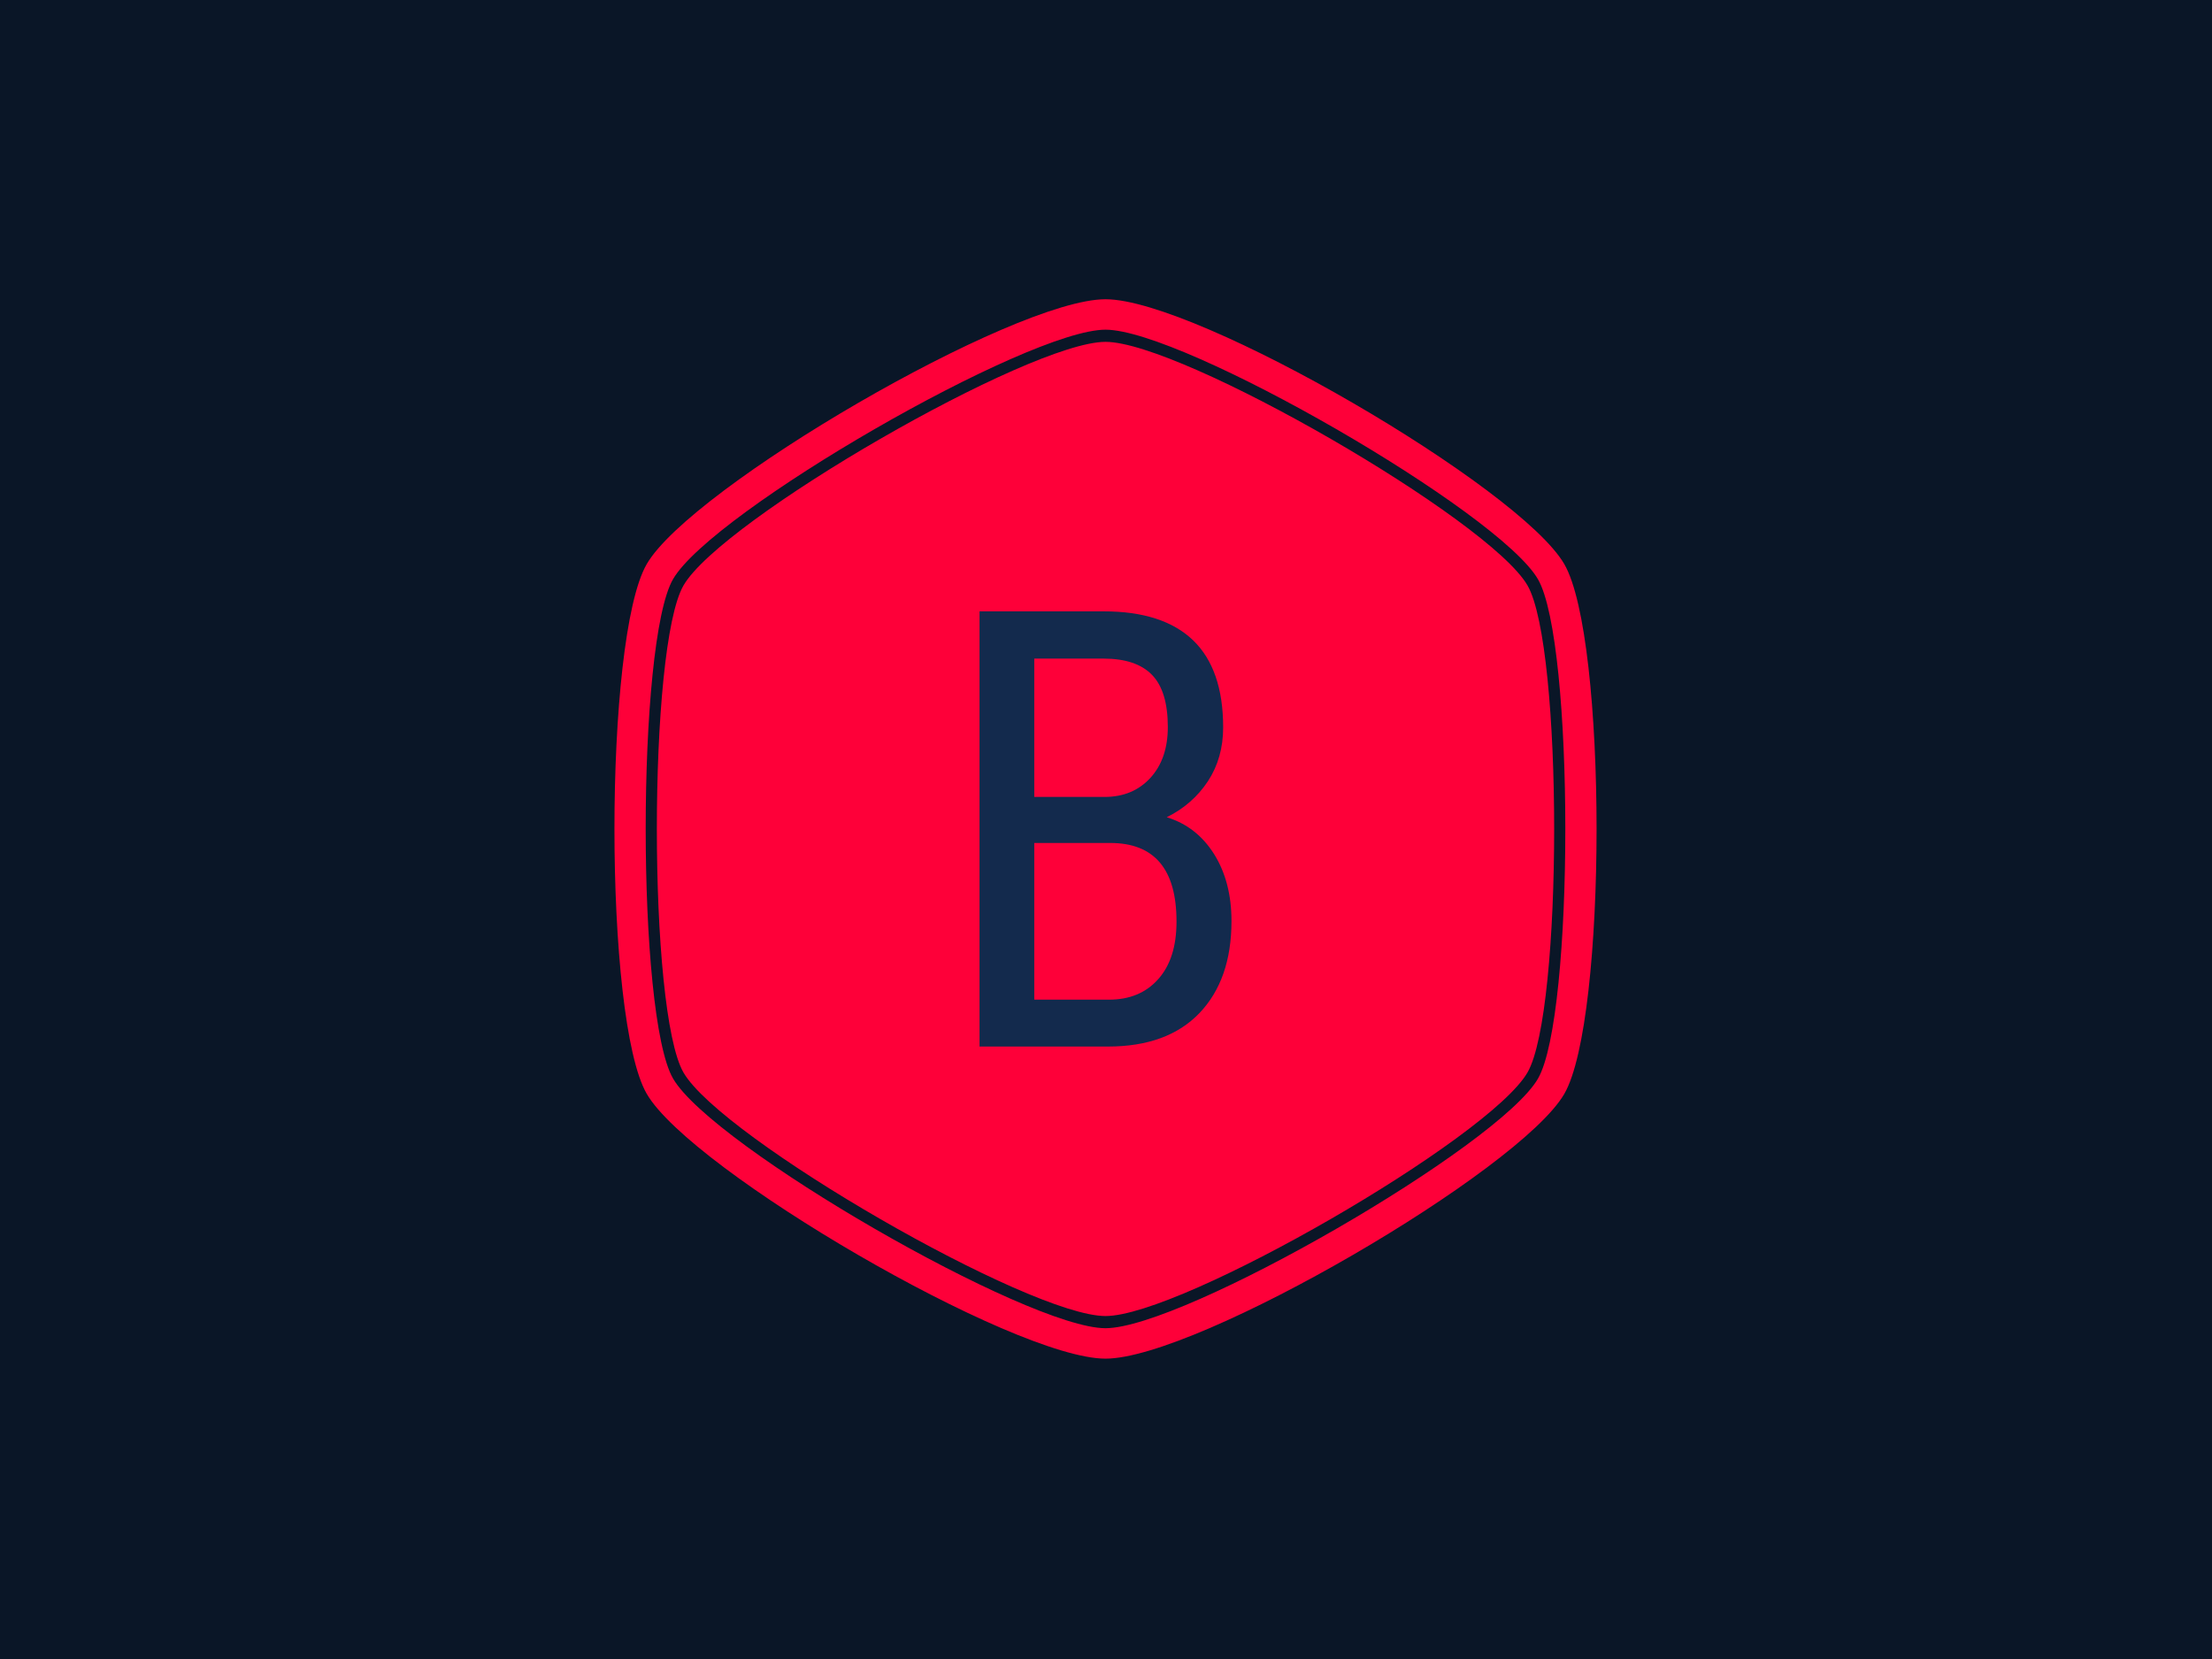 <svg xmlns="http://www.w3.org/2000/svg" version="1.1" xmlns:xlink="http://www.w3.org/1999/xlink" xmlns:svgjs="http://svgjs.dev/svgjs" width="2000" height="1500" viewBox="0 0 2000 1500"><rect width="2000" height="1500" fill="#0a1627"></rect><g transform="matrix(0.444,0,0,0.444,555.556,250)"><svg viewBox="0 0 320 360" data-background-color="#0a1627" preserveAspectRatio="xMidYMid meet" height="2250" width="2000" xmlns="http://www.w3.org/2000/svg" xmlns:xlink="http://www.w3.org/1999/xlink"><g id="tight-bounds" transform="matrix(1,0,0,1,0,0)"><svg viewBox="0 0 320 360" height="360" width="320"><g><svg></svg></g><g><svg viewBox="0 0 320 360" height="360" width="320"><g><path xmlns="http://www.w3.org/2000/svg" d="M297.491 100.645c-12.426-21.51-112.674-79.355-137.491-79.355-24.817 0-125.028 57.845-137.491 79.355-11.591 20.02-11.591 138.726 0 158.746 12.463 21.474 112.674 79.319 137.491 79.319 24.817 0 125.064-57.845 137.491-79.355 11.591-20.02 11.591-138.69 0-158.71zM309.481 93.705c-14.461-24.998-119.469-86.295-149.481-86.295-30.012 0-135.02 61.297-149.481 86.295-14.025 24.199-14.025 148.391 0 172.59 14.461 24.998 119.469 86.295 149.481 86.295 30.012 0 135.02-61.297 149.481-86.259 14.025-24.235 14.025-148.427 0-172.626zM300.906 261.353c-12.753 22.055-115.472 81.317-140.906 81.318-25.434 0-128.153-59.298-140.906-81.354-11.881-20.529-11.881-142.178 0-162.707 12.753-22.019 115.472-81.281 140.906-81.281 25.434 0 128.153 59.298 140.906 81.318 11.881 20.529 11.881 142.178 0 162.706z" fill="#fe0039" fill-rule="nonzero" stroke="none" stroke-width="1" stroke-linecap="butt" stroke-linejoin="miter" stroke-miterlimit="10" stroke-dasharray="" stroke-dashoffset="0" font-family="none" font-weight="none" font-size="none" text-anchor="none" style="mix-blend-mode: normal" data-fill-palette-color="tertiary"></path></g><g transform="matrix(1,0,0,1,87.366,90)"><svg viewBox="0 0 145.268 180" height="180" width="145.268"><g><svg viewBox="0 0 145.268 180" height="180" width="145.268"><g><svg viewBox="0 0 145.268 180" height="180" width="145.268"><g id="textblocktransform"><svg viewBox="0 0 145.268 180" height="180" width="145.268" id="textblock"><g><svg viewBox="0 0 145.268 180" height="180" width="145.268"><path d="M144.928 38.607C144.245 19.923 142.298 14.728 142.298 14.728 136.323-4.516 128.865-0.368 122.166 2.397 110.337 2.509 98.556 6.62 86.755 8.824 61.985 9.161 37.003 3.63 12.356 17.27 10.041 21.455-2.402 18.092 0.412 40.998 1.149 50.527 3.84 61.102 3.758 69.846 4.127 71.378 4.639 67.866 4.858 70.07 5.623 76.012 6.872 73.209 7.897 76.722 6.469 86.101 7.494 93.911 8.47 102.095 6.749 104.225 4.544 103.216 3.553 110.278 3.451 115.398 2.898 114.426 2.29 114.202 1.846 114.052 0.951 114.613 1.102 116.22 1.614 121.713-0.585 124.889 0.794 130.27-0.155 136.099 1.45 141.144 1.231 147.459 1.204 148.73 1.354 149.813 1.593 150.112 2.652 151.719 1.108 154.858 1.272 158.258 12.131 181.501 23.912 165.433 35.037 176.12 37.925 168.647 35.754 178.773 36.908 177.204 37.809 175.373 38.465 182.959 39.483 178.661 39.64 177.428 39.401 174.514 39.961 175.074 40.254 175.373 40.514 175.298 40.555 173.579 40.616 171.001 40.077 172.608 39.933 171.263 41.484 164.462 41.101 180.642 42.556 179.969 42.487 177.989 42.064 175.149 42.931 175.522 43.792 172.682 43.819 170.328 44.584 176.718 44.611 178.101 44.748 179.072 44.967 179.745 47.357 172.795 49.733 182.211 52.24 179.072 53.776 175.635 55.252 180.941 56.809 179.633 57.355 178.587 57.908 176.718 58.434 179.857 64.874 180.53 71.738 177.727 77.843 179.969 94.158 175.784 111.594 181.688 128.797 176.158 132.853 174.028 137.067 171.001 141.021 168.572 141.021 168.572 144.224 161.921 144.224 132.026S144.907 105.869 145.01 82.065C145.112 58.262 145.59 57.29 144.907 38.607Z" opacity="1" fill="#fe0039" data-fill-palette-color="tertiary"></path><g transform="matrix(1,0,0,1,31.584,19.1)"><svg width="82.1" viewBox="3.83 -35.55 20.58 35.55" height="141.8" data-palette-color="#132a4d"><path d="M14.31 0L3.83 0 3.83-35.55 13.96-35.55Q18.82-35.55 21.28-33.18 23.73-30.81 23.73-26.07L23.73-26.07Q23.73-23.58 22.49-21.68 21.24-19.78 19.12-18.73L19.12-18.73Q21.56-17.99 22.99-15.72 24.41-13.45 24.41-10.25L24.41-10.25Q24.41-5.47 21.79-2.73 19.17 0 14.31 0L14.31 0ZM14.5-16.63L8.3-16.63 8.3-3.83 14.4-3.83Q16.94-3.83 18.43-5.51 19.92-7.18 19.92-10.21L19.92-10.21Q19.92-16.63 14.5-16.63L14.5-16.63ZM8.3-31.69L8.3-20.39 14.04-20.39Q16.36-20.39 17.79-21.95 19.21-23.51 19.21-26.1L19.21-26.1Q19.21-29.03 17.92-30.36 16.63-31.69 13.96-31.69L13.96-31.69 8.3-31.69Z" opacity="1" transform="matrix(1,0,0,1,0,0)" fill="#132a4d" class="undefined-text-0" data-fill-palette-color="quaternary" id="text-0"></path></svg></g></svg></g></svg></g></svg></g><g></g></svg></g></svg></g></svg></g><defs></defs></svg><rect width="320" height="360" fill="none" stroke="none" visibility="hidden"></rect></g></svg></g></svg>